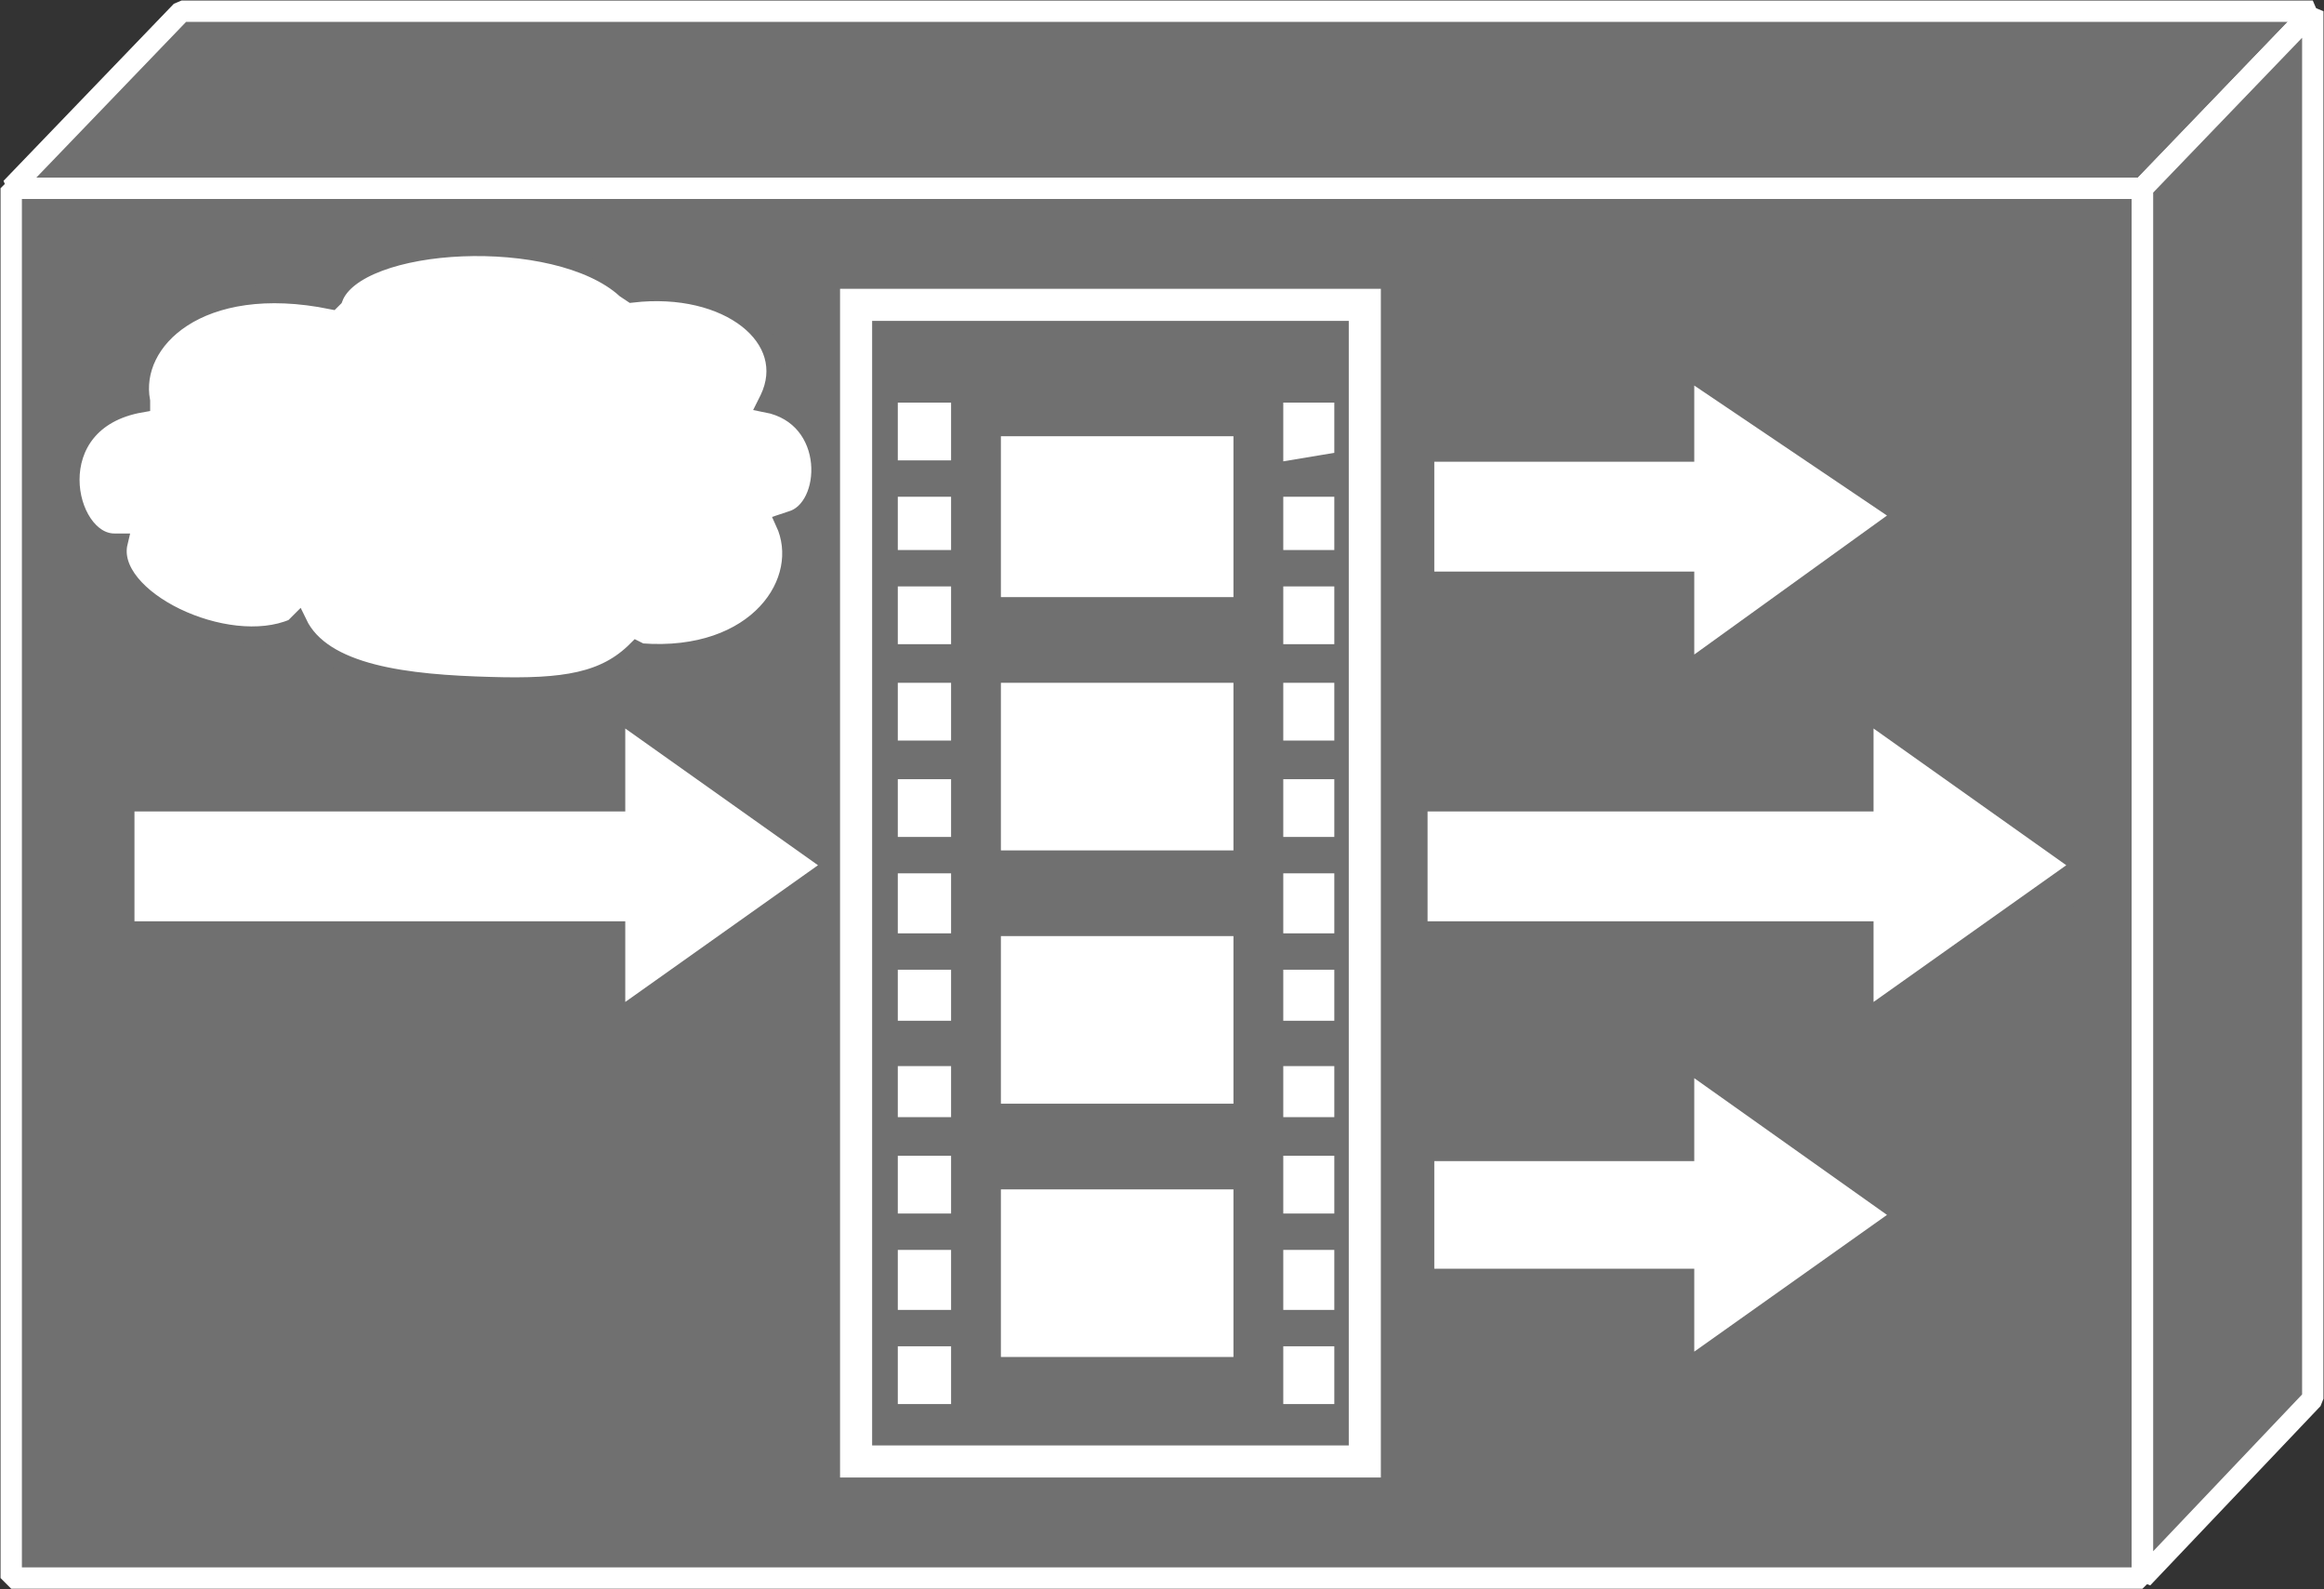 <?xml version="1.0" encoding="utf-8"?>
<!-- Generator: Adobe Illustrator 20.1.0, SVG Export Plug-In . SVG Version: 6.00 Build 0)  -->
<svg version="1.1" id="Layer_1" xmlns="http://www.w3.org/2000/svg" xmlns:xlink="http://www.w3.org/1999/xlink" x="0px" y="0px"
	 viewBox="0 0 103.7 70.9" style="enable-background:new 0 0 103.7 70.9;" xml:space="preserve">
<rect x="0" y="0" width="103.7" height="70.9" fill="#333333" stroke="none"/>
<style type="text/css">
	.st0{fill:#707070;}
	.st1{fill:none;stroke:#FFFFFF;stroke-width:0.954;stroke-linecap:square;stroke-linejoin:bevel;stroke-miterlimit:10;}
	.st2{fill:#707070;}
	.st3{fill:#707070;}
	.st4{fill:#707070;}
	.st5{fill:#FFFFFF;}
	.st6{fill:#707070;}
	.st7{fill:none;stroke:#FFFFFF;stroke-width:1.431;stroke-linecap:square;stroke-miterlimit:10;}
	.st8{fill:none;stroke:#FFFFFF;stroke-width:0.477;stroke-linecap:square;stroke-miterlimit:10;}
	.st9{fill:#FFFFFF;stroke:#707070;stroke-width:0.8;}
</style>
<g>
	<polygon class="st0" points="0.5,8.4 0.5,70.4 95.6,70.4 95.6,8.4 0.5,8.4 0.5,8.4 	"/>
	<polygon class="st1" points="0.5,8.4 0.5,70.4 95.6,70.4 95.6,8.4 0.5,8.4 0.5,8.4 	"/>
	<polygon class="st2" points="0.5,8.4 8.1,0.5 103.2,0.5 95.6,8.4 0.5,8.4 0.5,8.4 	"/>
	<polygon class="st1" points="0.5,8.4 8.1,0.5 103.2,0.5 95.6,8.4 0.5,8.4 0.5,8.4 	"/>
	<polygon class="st3" points="95.6,8.4 103.2,0.5 103.2,62.4 95.6,70.4 95.6,8.4 95.6,8.4 	"/>
	<polygon class="st1" points="95.6,8.4 103.2,0.5 103.2,62.4 95.6,70.4 95.6,8.4 95.6,8.4 	"/>
	<polygon class="st4" points="76.8,21.8 76.8,18.2 85.4,24.3 76.8,30.4 76.8,26.7 65.2,26.7 65.2,21.8 76.8,21.8 76.8,21.8 	"/>
	<polygon class="st4" points="29.1,37.4 29.1,33.7 37.7,39.8 29.1,46 29.1,42.3 6.9,42.3 6.9,37.4 29.1,37.4 29.1,37.4 	"/>
	<polygon class="st4" points="76.8,53 76.8,49.3 85.4,55.4 76.8,61.5 76.8,57.9 65.2,57.9 65.2,53 76.8,53 76.8,53 	"/>
	<polygon class="st5" points="75.6,20.6 75.6,17.2 84.2,23 75.6,29.2 75.6,25.5 64,25.5 64,20.6 75.6,20.6 75.6,20.6 	"/>
	<polygon class="st5" points="27.9,36.2 27.9,32.5 36.5,38.6 27.9,44.7 27.9,41.1 6,41.1 6,36.2 27.9,36.2 27.9,36.2 	"/>
	<polygon class="st4" points="84.5,37.4 84.5,33.7 93.4,39.8 84.5,46 84.5,42.3 64.9,42.3 64.9,37.4 84.5,37.4 84.5,37.4 	"/>
	<polygon class="st5" points="83.6,36.2 83.6,32.5 92.2,38.6 83.6,44.7 83.6,41.1 63.7,41.1 63.7,36.2 83.6,36.2 83.6,36.2 	"/>
	<polygon class="st5" points="75.6,51.8 75.6,48.1 84.2,54.2 75.6,60.3 75.6,56.6 64,56.6 64,51.8 75.6,51.8 75.6,51.8 	"/>
	<polygon class="st6" points="60.9,13.6 60.9,65.2 38.2,65.2 38.2,13.6 60.9,13.6 	"/>
	<polygon class="st7" points="60.9,13.6 60.9,65.2 38.2,65.2 38.2,13.6 60.9,13.6 	"/>
	<polygon class="st5" points="54.8,53.3 54.8,60.3 44.9,60.3 44.9,53.3 54.8,53.3 	"/>
	<polygon class="st8" points="54.8,53.3 54.8,60.3 44.9,60.3 44.9,53.3 54.8,53.3 	"/>
	<polygon class="st5" points="59.3,60.3 59.3,62.4 57.5,62.4 57.5,60.3 59.3,60.3 	"/>
	<polygon class="st8" points="59.3,60.3 59.3,62.4 57.5,62.4 57.5,60.3 59.3,60.3 	"/>
	<polygon class="st5" points="59.3,56 59.3,58.2 57.5,58.2 57.5,56 59.3,56 	"/>
	<polygon class="st8" points="59.3,56 59.3,58.2 57.5,58.2 57.5,56 59.3,56 	"/>
	<polygon class="st5" points="59.3,51.8 59.3,53.9 57.5,53.9 57.5,51.8 59.3,51.8 	"/>
	<polygon class="st8" points="59.3,51.8 59.3,53.9 57.5,53.9 57.5,51.8 59.3,51.8 	"/>
	<polygon class="st5" points="59.3,47.8 59.3,49.6 57.5,49.6 57.5,47.8 59.3,47.8 	"/>
	<polygon class="st8" points="59.3,47.8 59.3,49.6 57.5,49.6 57.5,47.8 59.3,47.8 	"/>
	<polygon class="st5" points="59.3,43.5 59.3,45.3 57.5,45.3 57.5,43.5 59.3,43.5 	"/>
	<polygon class="st8" points="59.3,43.5 59.3,45.3 57.5,45.3 57.5,43.5 59.3,43.5 	"/>
	<polygon class="st5" points="59.3,39.2 59.3,41.4 57.5,41.4 57.5,39.2 59.3,39.2 	"/>
	<polygon class="st8" points="59.3,39.2 59.3,41.4 57.5,41.4 57.5,39.2 59.3,39.2 	"/>
	<polygon class="st5" points="59.3,35 59.3,37.1 57.5,37.1 57.5,35 59.3,35 	"/>
	<polygon class="st8" points="59.3,35 59.3,37.1 57.5,37.1 57.5,35 59.3,35 	"/>
	<polygon class="st5" points="59.3,30.7 59.3,32.8 57.5,32.8 57.5,30.7 59.3,30.7 	"/>
	<polygon class="st8" points="59.3,30.7 59.3,32.8 57.5,32.8 57.5,30.7 59.3,30.7 	"/>
	<polygon class="st5" points="59.3,26.4 59.3,28.5 57.5,28.5 57.5,26.4 59.3,26.4 	"/>
	<polygon class="st8" points="59.3,26.4 59.3,28.5 57.5,28.5 57.5,26.4 59.3,26.4 	"/>
	<polygon class="st5" points="59.3,22.4 59.3,24.3 57.5,24.3 57.5,22.4 59.3,22.4 	"/>
	<polygon class="st8" points="59.3,22.4 59.3,24.3 57.5,24.3 57.5,22.4 59.3,22.4 	"/>
	<polygon class="st5" points="59.3,18.2 59.3,20 57.5,20.3 57.5,18.2 59.3,18.2 	"/>
	<polygon class="st8" points="59.3,18.2 59.3,20 57.5,20.3 57.5,18.2 59.3,18.2 	"/>
	<polygon class="st5" points="42.2,60.3 42.2,62.4 40.3,62.4 40.3,60.3 42.2,60.3 	"/>
	<polygon class="st8" points="42.2,60.3 42.2,62.4 40.3,62.4 40.3,60.3 42.2,60.3 	"/>
	<polygon class="st5" points="42.2,56 42.2,58.2 40.3,58.2 40.3,56 42.2,56 	"/>
	<polygon class="st8" points="42.2,56 42.2,58.2 40.3,58.2 40.3,56 42.2,56 	"/>
	<polygon class="st5" points="42.2,51.8 42.2,53.9 40.3,53.9 40.3,51.8 42.2,51.8 	"/>
	<polygon class="st8" points="42.2,51.8 42.2,53.9 40.3,53.9 40.3,51.8 42.2,51.8 	"/>
	<polygon class="st5" points="42.2,47.8 42.2,49.6 40.3,49.6 40.3,47.8 42.2,47.8 	"/>
	<polygon class="st8" points="42.2,47.8 42.2,49.6 40.3,49.6 40.3,47.8 42.2,47.8 	"/>
	<polygon class="st5" points="42.2,43.5 42.2,45.3 40.3,45.3 40.3,43.5 42.2,43.5 	"/>
	<polygon class="st8" points="42.2,43.5 42.2,45.3 40.3,45.3 40.3,43.5 42.2,43.5 	"/>
	<polygon class="st5" points="42.2,39.2 42.2,41.4 40.3,41.4 40.3,39.2 42.2,39.2 	"/>
	<polygon class="st8" points="42.2,39.2 42.2,41.4 40.3,41.4 40.3,39.2 42.2,39.2 	"/>
	<polygon class="st5" points="42.2,35 42.2,37.1 40.3,37.1 40.3,35 42.2,35 	"/>
	<polygon class="st8" points="42.2,35 42.2,37.1 40.3,37.1 40.3,35 42.2,35 	"/>
	<polygon class="st5" points="42.2,30.7 42.2,32.8 40.3,32.8 40.3,30.7 42.2,30.7 	"/>
	<polygon class="st8" points="42.2,30.7 42.2,32.8 40.3,32.8 40.3,30.7 42.2,30.7 	"/>
	<polygon class="st5" points="42.2,26.4 42.2,28.5 40.3,28.5 40.3,26.4 42.2,26.4 	"/>
	<polygon class="st8" points="42.2,26.4 42.2,28.5 40.3,28.5 40.3,26.4 42.2,26.4 	"/>
	<polygon class="st5" points="42.2,22.4 42.2,24.3 40.3,24.3 40.3,22.4 42.2,22.4 	"/>
	<polygon class="st8" points="42.2,22.4 42.2,24.3 40.3,24.3 40.3,22.4 42.2,22.4 	"/>
	<polygon class="st5" points="42.2,18.2 42.2,20.3 40.3,20.3 40.3,18.2 42.2,18.2 	"/>
	<polygon class="st8" points="42.2,18.2 42.2,20.3 40.3,20.3 40.3,18.2 42.2,18.2 	"/>
	<polygon class="st5" points="54.8,42 54.8,49 44.9,49 44.9,42 54.8,42 	"/>
	<polygon class="st8" points="54.8,42 54.8,49 44.9,49 44.9,42 54.8,42 	"/>
	<polygon class="st5" points="54.8,30.7 54.8,37.7 44.9,37.7 44.9,30.7 54.8,30.7 	"/>
	<polygon class="st8" points="54.8,30.7 54.8,37.7 44.9,37.7 44.9,30.7 54.8,30.7 	"/>
	<polygon class="st5" points="54.8,19.7 54.8,26.4 44.9,26.4 44.9,19.7 54.8,19.7 	"/>
	<polygon class="st8" points="54.8,19.7 54.8,26.4 44.9,26.4 44.9,19.7 54.8,19.7 	"/>
</g>
<g>
	<path class="st9" d="M14.8,13.4c-5.9-1.2-9,1.8-8.5,4.5V18c-4.6,0.8-3.4,6.2-1.2,6.2h0.2c-0.6,2.5,4.8,5.1,7.8,3.8l0.2-0.2
		c1.1,2.3,4.9,2.7,8.6,2.8c3.3,0.1,5.1-0.2,6.5-1.6l0.2,0.1c5.2,0.4,7.6-3.2,6.4-5.8l0.3-0.1c1.8-0.5,2-4.6-1.1-5.2l0.1-0.2
		c1.3-2.7-1.8-5.2-6.1-4.7l-0.3-0.2c-3.1-2.8-12-2.3-13,0.4L14.8,13.4z"/>
</g>
</svg>
